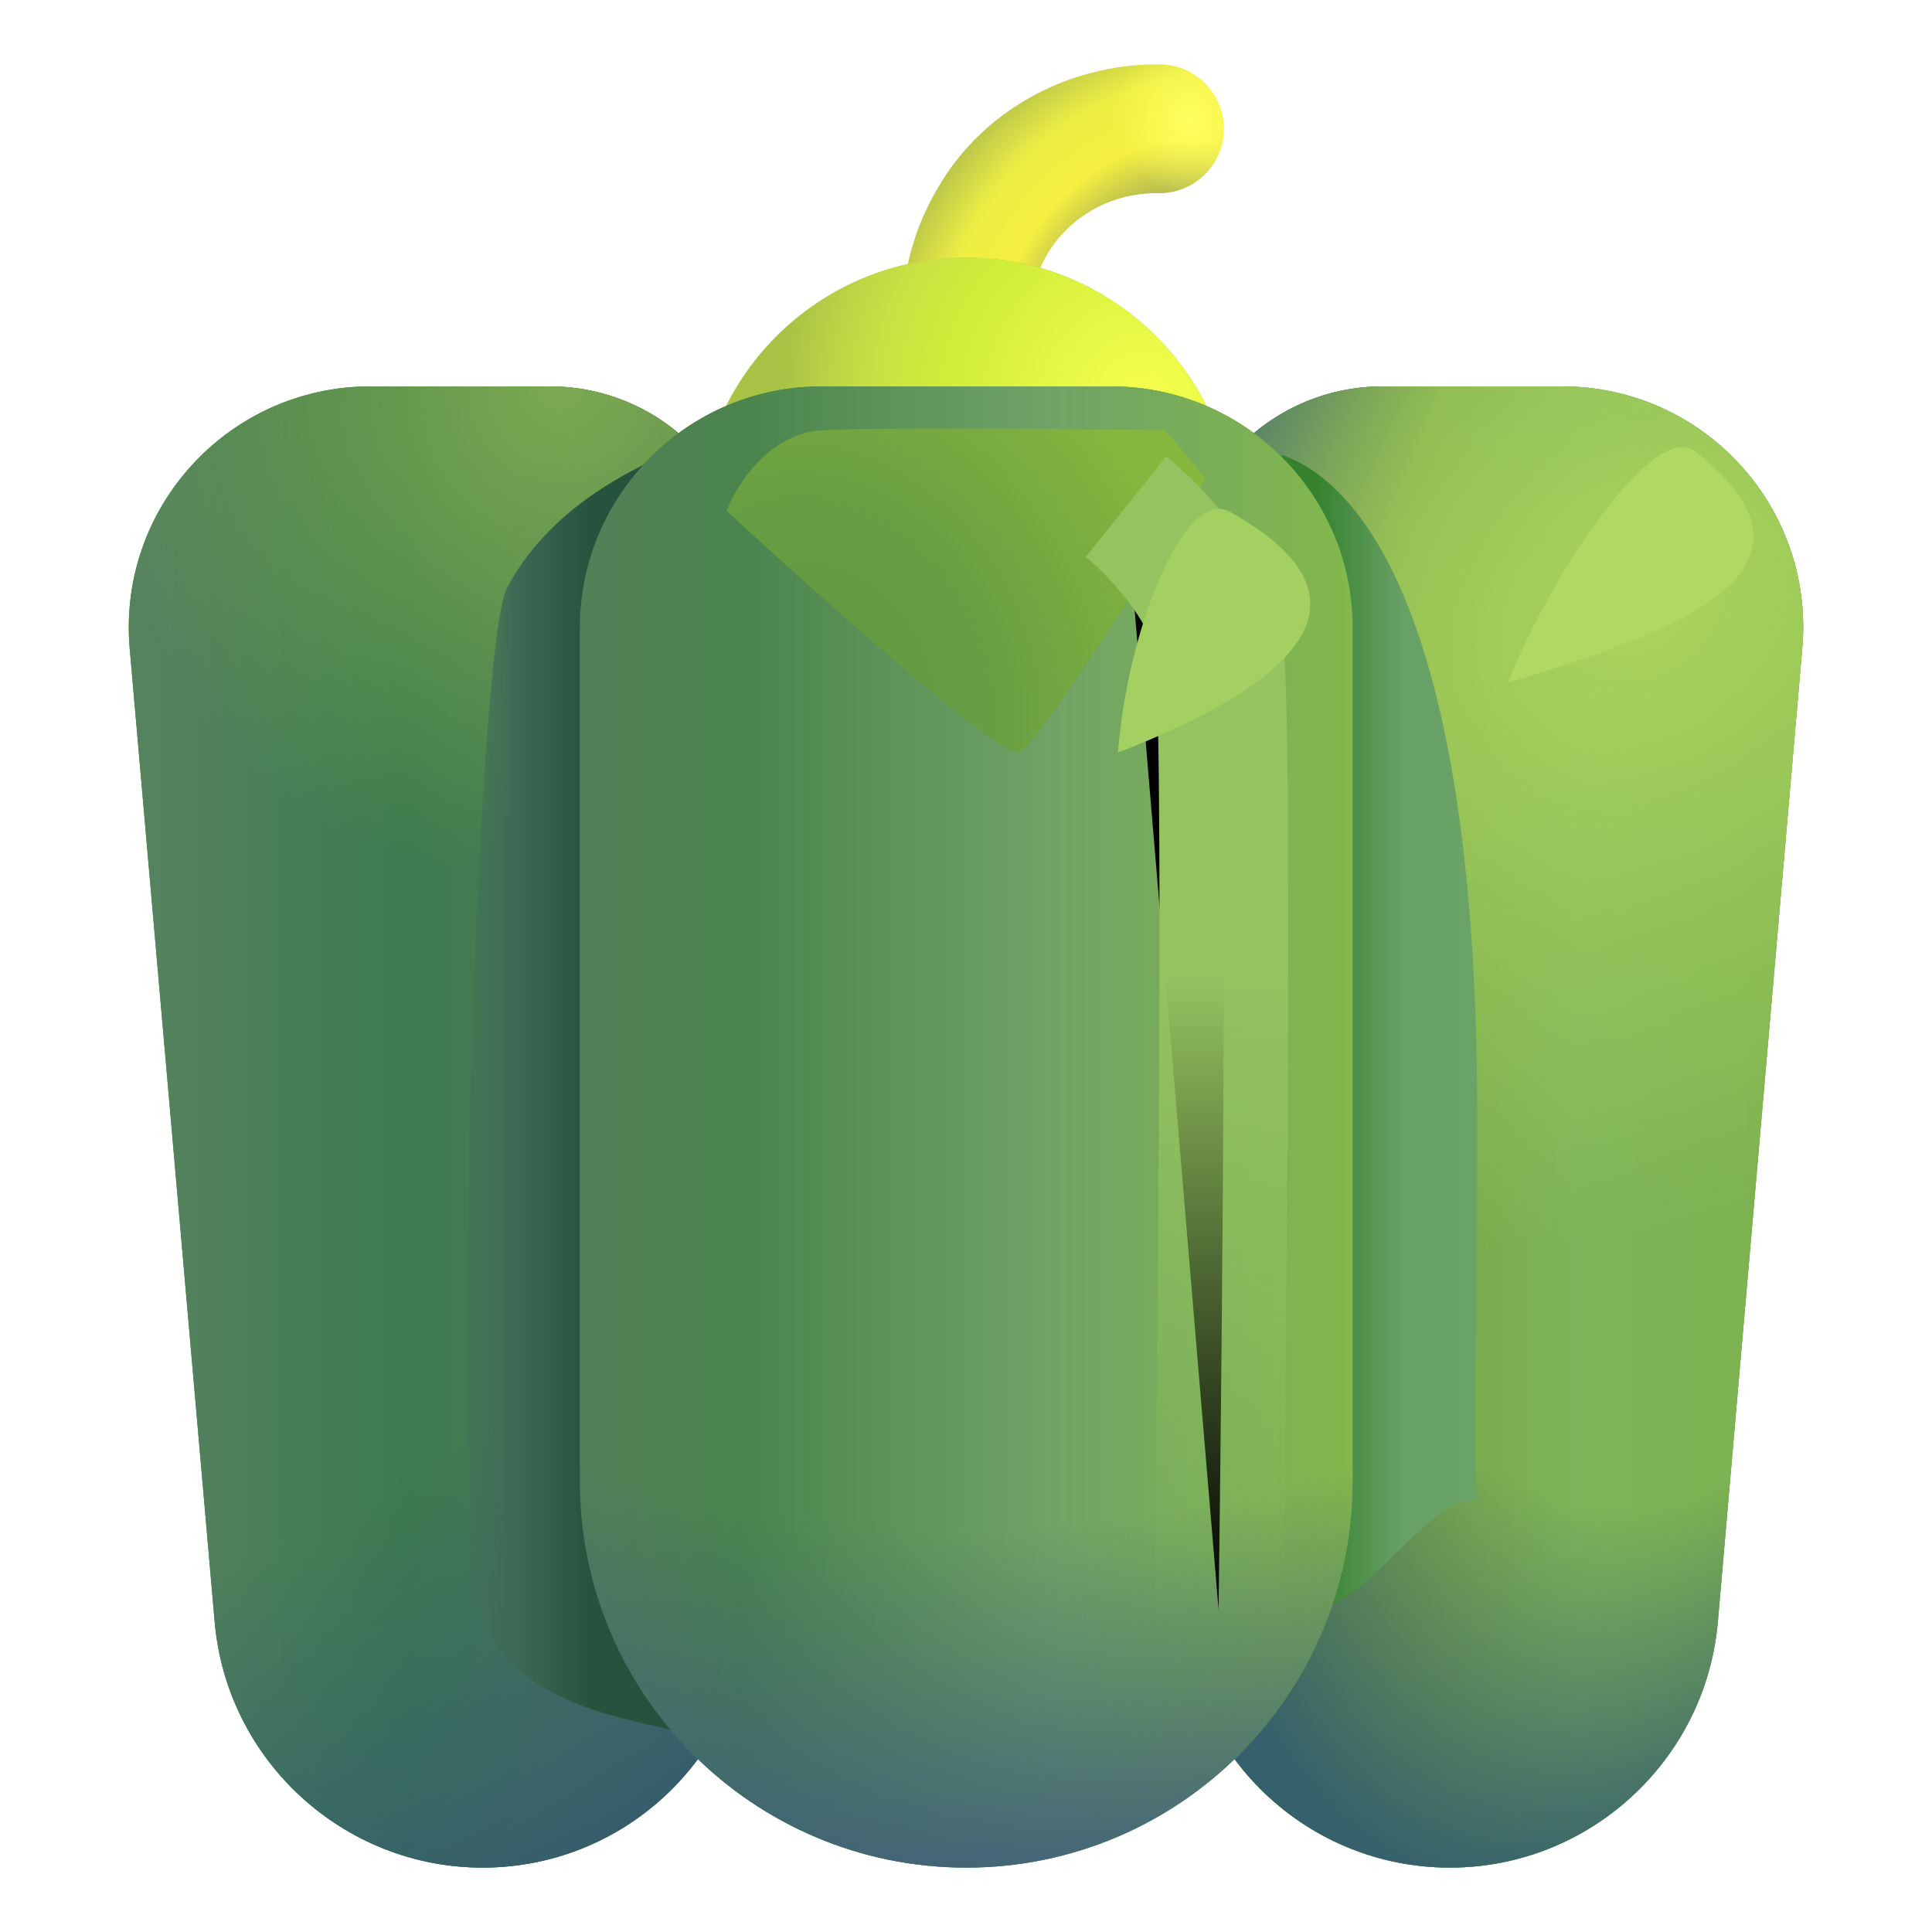 <svg viewBox="1 1 30 30" xmlns="http://www.w3.org/2000/svg">
<path d="M17.594 11.47C17.584 11.47 17.584 11.47 17.584 11.47L15.464 7.72C14.834 6.52 14.864 5.12 15.544 3.95C16.234 2.73 17.564 2 18.964 2H19.004C19.554 2 20.004 2.45 20.004 3C20.004 3.55 19.554 4 19.004 4H18.954C18.254 4 17.604 4.36 17.254 4.96C16.934 5.52 16.924 6.19 17.214 6.77L19.314 10.48C19.314 10.49 19.314 10.49 19.314 10.49L17.594 11.47Z" fill="url(#paint0_radial_18_32975)"/>
<path d="M17.594 11.47C17.584 11.47 17.584 11.47 17.584 11.47L15.464 7.72C14.834 6.52 14.864 5.12 15.544 3.95C16.234 2.73 17.564 2 18.964 2H19.004C19.554 2 20.004 2.45 20.004 3C20.004 3.55 19.554 4 19.004 4H18.954C18.254 4 17.604 4.36 17.254 4.96C16.934 5.52 16.924 6.19 17.214 6.77L19.314 10.48C19.314 10.49 19.314 10.49 19.314 10.49L17.594 11.47Z" fill="url(#paint1_radial_18_32975)"/>
<path d="M16.004 13.34C18.307 13.34 20.174 11.473 20.174 9.17C20.174 6.867 18.307 5 16.004 5C13.701 5 11.834 6.867 11.834 9.17C11.834 11.473 13.701 13.34 16.004 13.34Z" fill="#A8C245"/>
<path d="M16.004 13.34C18.307 13.34 20.174 11.473 20.174 9.17C20.174 6.867 18.307 5 16.004 5C13.701 5 11.834 6.867 11.834 9.17C11.834 11.473 13.701 13.34 16.004 13.34Z" fill="url(#paint2_radial_18_32975)"/>
<path d="M8.494 30C6.334 30 4.524 28.34 4.334 26.19L3.014 11.07C2.824 8.88 4.554 7 6.754 7H9.534C11.264 7 12.654 8.4 12.654 10.12V25.82C12.664 28.13 10.794 30 8.494 30Z" fill="url(#paint3_linear_18_32975)"/>
<path d="M8.494 30C6.334 30 4.524 28.34 4.334 26.19L3.014 11.07C2.824 8.88 4.554 7 6.754 7H9.534C11.264 7 12.654 8.4 12.654 10.12V25.82C12.664 28.13 10.794 30 8.494 30Z" fill="url(#paint4_linear_18_32975)"/>
<path d="M8.494 30C6.334 30 4.524 28.34 4.334 26.19L3.014 11.07C2.824 8.88 4.554 7 6.754 7H9.534C11.264 7 12.654 8.4 12.654 10.12V25.82C12.664 28.13 10.794 30 8.494 30Z" fill="url(#paint5_radial_18_32975)"/>
<path d="M8.494 30C6.334 30 4.524 28.34 4.334 26.19L3.014 11.07C2.824 8.88 4.554 7 6.754 7H9.534C11.264 7 12.654 8.4 12.654 10.12V25.82C12.664 28.13 10.794 30 8.494 30Z" fill="url(#paint6_radial_18_32975)"/>
<path d="M23.514 30C25.674 30 27.484 28.34 27.674 26.19L28.984 11.08C29.184 8.88 27.454 7 25.254 7H22.474C20.744 7 19.354 8.4 19.354 10.12V25.82C19.344 28.13 21.214 30 23.514 30Z" fill="url(#paint7_linear_18_32975)"/>
<path d="M23.514 30C25.674 30 27.484 28.34 27.674 26.19L28.984 11.08C29.184 8.88 27.454 7 25.254 7H22.474C20.744 7 19.354 8.4 19.354 10.12V25.82C19.344 28.13 21.214 30 23.514 30Z" fill="url(#paint8_linear_18_32975)"/>
<path d="M23.514 30C25.674 30 27.484 28.34 27.674 26.19L28.984 11.08C29.184 8.88 27.454 7 25.254 7H22.474C20.744 7 19.354 8.4 19.354 10.12V25.82C19.344 28.13 21.214 30 23.514 30Z" fill="url(#paint9_linear_18_32975)"/>
<path d="M23.514 30C25.674 30 27.484 28.34 27.674 26.19L28.984 11.08C29.184 8.88 27.454 7 25.254 7H22.474C20.744 7 19.354 8.4 19.354 10.12V25.82C19.344 28.13 21.214 30 23.514 30Z" fill="url(#paint10_radial_18_32975)"/>
<path d="M23.514 30C25.674 30 27.484 28.34 27.674 26.19L28.984 11.08C29.184 8.88 27.454 7 25.254 7H22.474C20.744 7 19.354 8.4 19.354 10.12V25.82C19.344 28.13 21.214 30 23.514 30Z" fill="url(#paint11_radial_18_32975)"/>
<path d="M16.004 30C12.694 30 10.004 27.31 10.004 24V10.75C10.004 8.68 11.684 7 13.754 7H18.254C20.324 7 22.004 8.68 22.004 10.75V24C22.004 27.31 19.314 30 16.004 30Z" fill="url(#paint12_linear_18_32975)"/>
<g filter="url(#filter0_f_18_32975)">
<path d="M23.938 18.346C23.938 10.664 22.16 8.496 20.9 8.062C20.308 14.072 20.011 24.709 20.9 25.75C21.789 26.791 23.073 24.147 23.938 24.312C23.863 23.094 23.937 24.097 23.938 18.346Z" fill="url(#paint13_linear_18_32975)"/>
</g>
<g filter="url(#filter1_f_18_32975)">
<path d="M8.875 10.125C9.486 8.98 10.604 8.396 11.188 8.125L12.125 28.062C11.083 27.667 9.025 27.679 8.437 26C8 24.75 8.375 11.062 8.875 10.125Z" fill="url(#paint14_linear_18_32975)"/>
</g>
<path d="M16.004 30C12.694 30 10.004 27.31 10.004 24V10.75C10.004 8.68 11.684 7 13.754 7H18.254C20.324 7 22.004 8.68 22.004 10.75V24C22.004 27.31 19.314 30 16.004 30Z" fill="url(#paint15_linear_18_32975)"/>
<path d="M16.004 30C12.694 30 10.004 27.31 10.004 24V10.75C10.004 8.68 11.684 7 13.754 7H18.254C20.324 7 22.004 8.68 22.004 10.75V24C22.004 27.31 19.314 30 16.004 30Z" fill="url(#paint16_radial_18_32975)"/>
<g filter="url(#filter2_f_18_32975)">
<path d="M13.757 7.682C12.94 7.732 12.433 8.536 12.281 8.932C13.682 10.224 16.551 12.782 16.823 12.682C17.096 12.582 18.867 9.807 19.719 8.432L19.094 7.682C17.656 7.661 14.575 7.632 13.757 7.682Z" fill="url(#paint17_radial_18_32975)"/>
</g>
<g filter="url(#filter3_f_18_32975)">
<path d="M18.484 8.868C18.901 9.202 19.771 10.093 19.922 10.993C20.072 11.893 19.984 21.368 19.922 25.993" stroke="url(#paint18_linear_18_32975)" stroke-width="2"/>
</g>
<g filter="url(#filter4_f_18_32975)">
<path d="M24.415 11.603C25.074 9.924 26.685 7.51 27.322 8.009C29.855 9.99 26.484 10.957 24.415 11.603Z" fill="#AFD962"/>
</g>
<g filter="url(#filter5_f_18_32975)">
<path d="M18.36 12.685C18.504 10.78 19.391 8.554 20.098 8.948C22.907 10.512 20.374 11.91 18.36 12.685Z" fill="#A3D061"/>
</g>
<defs>
<filter id="filter0_f_18_32975" x="18.339" y="6.062" width="7.598" height="21.931" filterUnits="userSpaceOnUse" color-interpolation-filters="sRGB">
<feFlood flood-opacity="0" result="BackgroundImageFix"/>
<feBlend mode="normal" in="SourceGraphic" in2="BackgroundImageFix" result="shape"/>
<feGaussianBlur stdDeviation="1" result="effect1_foregroundBlur_18_32975"/>
</filter>
<filter id="filter1_f_18_32975" x="7.244" y="7.125" width="5.881" height="21.938" filterUnits="userSpaceOnUse" color-interpolation-filters="sRGB">
<feFlood flood-opacity="0" result="BackgroundImageFix"/>
<feBlend mode="normal" in="SourceGraphic" in2="BackgroundImageFix" result="shape"/>
<feGaussianBlur stdDeviation="0.5" result="effect1_foregroundBlur_18_32975"/>
</filter>
<filter id="filter2_f_18_32975" x="10.281" y="5.655" width="11.438" height="9.03" filterUnits="userSpaceOnUse" color-interpolation-filters="sRGB">
<feFlood flood-opacity="0" result="BackgroundImageFix"/>
<feBlend mode="normal" in="SourceGraphic" in2="BackgroundImageFix" result="shape"/>
<feGaussianBlur stdDeviation="1" result="effect1_foregroundBlur_18_32975"/>
</filter>
<filter id="filter3_f_18_32975" x="15.859" y="6.088" width="7.145" height="21.919" filterUnits="userSpaceOnUse" color-interpolation-filters="sRGB">
<feFlood flood-opacity="0" result="BackgroundImageFix"/>
<feBlend mode="normal" in="SourceGraphic" in2="BackgroundImageFix" result="shape"/>
<feGaussianBlur stdDeviation="1" result="effect1_foregroundBlur_18_32975"/>
</filter>
<filter id="filter4_f_18_32975" x="23.415" y="6.942" width="5.812" height="5.661" filterUnits="userSpaceOnUse" color-interpolation-filters="sRGB">
<feFlood flood-opacity="0" result="BackgroundImageFix"/>
<feBlend mode="normal" in="SourceGraphic" in2="BackgroundImageFix" result="shape"/>
<feGaussianBlur stdDeviation="0.5" result="effect1_foregroundBlur_18_32975"/>
</filter>
<filter id="filter5_f_18_32975" x="16.86" y="7.402" width="5.985" height="6.783" filterUnits="userSpaceOnUse" color-interpolation-filters="sRGB">
<feFlood flood-opacity="0" result="BackgroundImageFix"/>
<feBlend mode="normal" in="SourceGraphic" in2="BackgroundImageFix" result="shape"/>
<feGaussianBlur stdDeviation="0.75" result="effect1_foregroundBlur_18_32975"/>
</filter>
<radialGradient id="paint0_radial_18_32975" cx="0" cy="0" r="1" gradientUnits="userSpaceOnUse" gradientTransform="translate(19 5.656) rotate(-136.532) scale(4.134 5.269)">
<stop offset="0.36" stop-color="#B9BE4F"/>
<stop offset="0.53" stop-color="#F5EF41"/>
<stop offset="0.73" stop-color="#EDEE43"/>
<stop offset="0.945" stop-color="#B6C24B"/>
</radialGradient>
<radialGradient id="paint1_radial_18_32975" cx="0" cy="0" r="1" gradientUnits="userSpaceOnUse" gradientTransform="translate(19.5 2.844) rotate(147.995) scale(1.179 1.275)">
<stop stop-color="#FFFF5E"/>
<stop offset="1" stop-color="#FFFF5C" stop-opacity="0"/>
</radialGradient>
<radialGradient id="paint2_radial_18_32975" cx="0" cy="0" r="1" gradientUnits="userSpaceOnUse" gradientTransform="translate(18.75 7.25) rotate(143.643) scale(5.588)">
<stop stop-color="#F7FF4D"/>
<stop offset="0.577" stop-color="#CEEC3A"/>
<stop offset="1" stop-color="#F5FF4B" stop-opacity="0"/>
</radialGradient>
<linearGradient id="paint3_linear_18_32975" x1="7.834" y1="6.429" x2="7.834" y2="34.017" gradientUnits="userSpaceOnUse">
<stop stop-color="#4E9100"/>
<stop offset="0.242" stop-color="#4B9103"/>
<stop offset="0.437" stop-color="#438F0D"/>
<stop offset="0.615" stop-color="#368D1E"/>
<stop offset="0.783" stop-color="#238A36"/>
<stop offset="0.943" stop-color="#0A8654"/>
<stop offset="1" stop-color="#008461"/>
</linearGradient>
<linearGradient id="paint4_linear_18_32975" x1="3.438" y1="18" x2="10.938" y2="18" gradientUnits="userSpaceOnUse">
<stop stop-color="#55825F"/>
<stop offset="0.517" stop-color="#3C7B4F"/>
<stop offset="1" stop-color="#507A57"/>
</linearGradient>
<radialGradient id="paint5_radial_18_32975" cx="0" cy="0" r="1" gradientUnits="userSpaceOnUse" gradientTransform="translate(-0.312 11.125) rotate(65.446) scale(21.507 18.73)">
<stop offset="0.691" stop-color="#375E6F" stop-opacity="0"/>
<stop offset="1" stop-color="#365C6D"/>
</radialGradient>
<radialGradient id="paint6_radial_18_32975" cx="0" cy="0" r="1" gradientUnits="userSpaceOnUse" gradientTransform="translate(9.688 7) rotate(115.523) scale(7.688 7.23)">
<stop stop-color="#7CAA51"/>
<stop offset="1" stop-color="#73A645" stop-opacity="0"/>
</radialGradient>
<linearGradient id="paint7_linear_18_32975" x1="24.174" y1="4.453" x2="24.174" y2="32.04" gradientUnits="userSpaceOnUse">
<stop stop-color="#4E9100"/>
<stop offset="0.231" stop-color="#4C9103"/>
<stop offset="0.254" stop-color="#4B9104"/>
<stop offset="0.396" stop-color="#479009"/>
<stop offset="0.558" stop-color="#3C8E16"/>
<stop offset="0.729" stop-color="#2A8B2D"/>
<stop offset="0.906" stop-color="#10874D"/>
<stop offset="1" stop-color="#008461"/>
</linearGradient>
<linearGradient id="paint8_linear_18_32975" x1="17.07" y1="18.5" x2="27.547" y2="18.5" gradientUnits="userSpaceOnUse">
<stop stop-color="#008461"/>
<stop offset="1" stop-color="#008461" stop-opacity="0"/>
</linearGradient>
<linearGradient id="paint9_linear_18_32975" x1="20.875" y1="16.938" x2="29" y2="16.938" gradientUnits="userSpaceOnUse">
<stop stop-color="#769F37"/>
<stop offset="0.569" stop-color="#7DB459"/>
<stop offset="1" stop-color="#7DB24E"/>
</linearGradient>
<radialGradient id="paint10_radial_18_32975" cx="0" cy="0" r="1" gradientUnits="userSpaceOnUse" gradientTransform="translate(30 9.062) rotate(107.532) scale(28.84 12.296)">
<stop offset="0.553" stop-color="#3B5E72" stop-opacity="0"/>
<stop offset="0.767" stop-color="#36616C"/>
</radialGradient>
<radialGradient id="paint11_radial_18_32975" cx="0" cy="0" r="1" gradientUnits="userSpaceOnUse" gradientTransform="translate(26.5 10.5) rotate(61.673) scale(9.088 12.018)">
<stop stop-color="#ABD45C"/>
<stop offset="1" stop-color="#A7D05F" stop-opacity="0"/>
</radialGradient>
<linearGradient id="paint12_linear_18_32975" x1="16.004" y1="5.426" x2="16.004" y2="33.013" gradientUnits="userSpaceOnUse">
<stop stop-color="#4E9100"/>
<stop offset="0.242" stop-color="#4B9103"/>
<stop offset="0.437" stop-color="#438F0D"/>
<stop offset="0.615" stop-color="#368D1E"/>
<stop offset="0.783" stop-color="#238A36"/>
<stop offset="0.943" stop-color="#0A8654"/>
<stop offset="1" stop-color="#008461"/>
</linearGradient>
<linearGradient id="paint13_linear_18_32975" x1="21.419" y1="20.886" x2="26.5" y2="20.886" gradientUnits="userSpaceOnUse">
<stop stop-color="#36812E"/>
<stop offset="0.274" stop-color="#68A166"/>
<stop offset="1" stop-color="#71A868"/>
</linearGradient>
<linearGradient id="paint14_linear_18_32975" x1="10.185" y1="16.5" x2="7.875" y2="16.5" gradientUnits="userSpaceOnUse">
<stop stop-color="#25533D"/>
<stop offset="0.513" stop-color="#3E6956"/>
<stop offset="1" stop-color="#447159" stop-opacity="0"/>
</linearGradient>
<linearGradient id="paint15_linear_18_32975" x1="10.004" y1="16.375" x2="22.004" y2="16.375" gradientUnits="userSpaceOnUse">
<stop stop-color="#538058"/>
<stop offset="0.208" stop-color="#4A844D"/>
<stop offset="0.609" stop-color="#70A366"/>
<stop offset="1" stop-color="#83B84C"/>
</linearGradient>
<radialGradient id="paint16_radial_18_32975" cx="0" cy="0" r="1" gradientUnits="userSpaceOnUse" gradientTransform="translate(16.004 9.5) rotate(90) scale(23.938 25.473)">
<stop offset="0.638" stop-color="#3D6176" stop-opacity="0"/>
<stop offset="0.881" stop-color="#415F7A"/>
</radialGradient>
<radialGradient id="paint17_radial_18_32975" cx="0" cy="0" r="1" gradientUnits="userSpaceOnUse" gradientTransform="translate(13.812 11.625) rotate(-26.03) scale(5.982 7.177)">
<stop stop-color="#629840"/>
<stop offset="0.387" stop-color="#679D43"/>
<stop offset="1" stop-color="#87B73D"/>
</radialGradient>
<linearGradient id="paint18_linear_18_32975" x1="19.244" y1="8.868" x2="19.244" y2="25.993" gradientUnits="userSpaceOnUse">
<stop offset="0.427" stop-color="#95C360"/>
<stop offset="1" stop-color="#8CBD5D" stop-opacity="0"/>
</linearGradient>
</defs>
</svg>
